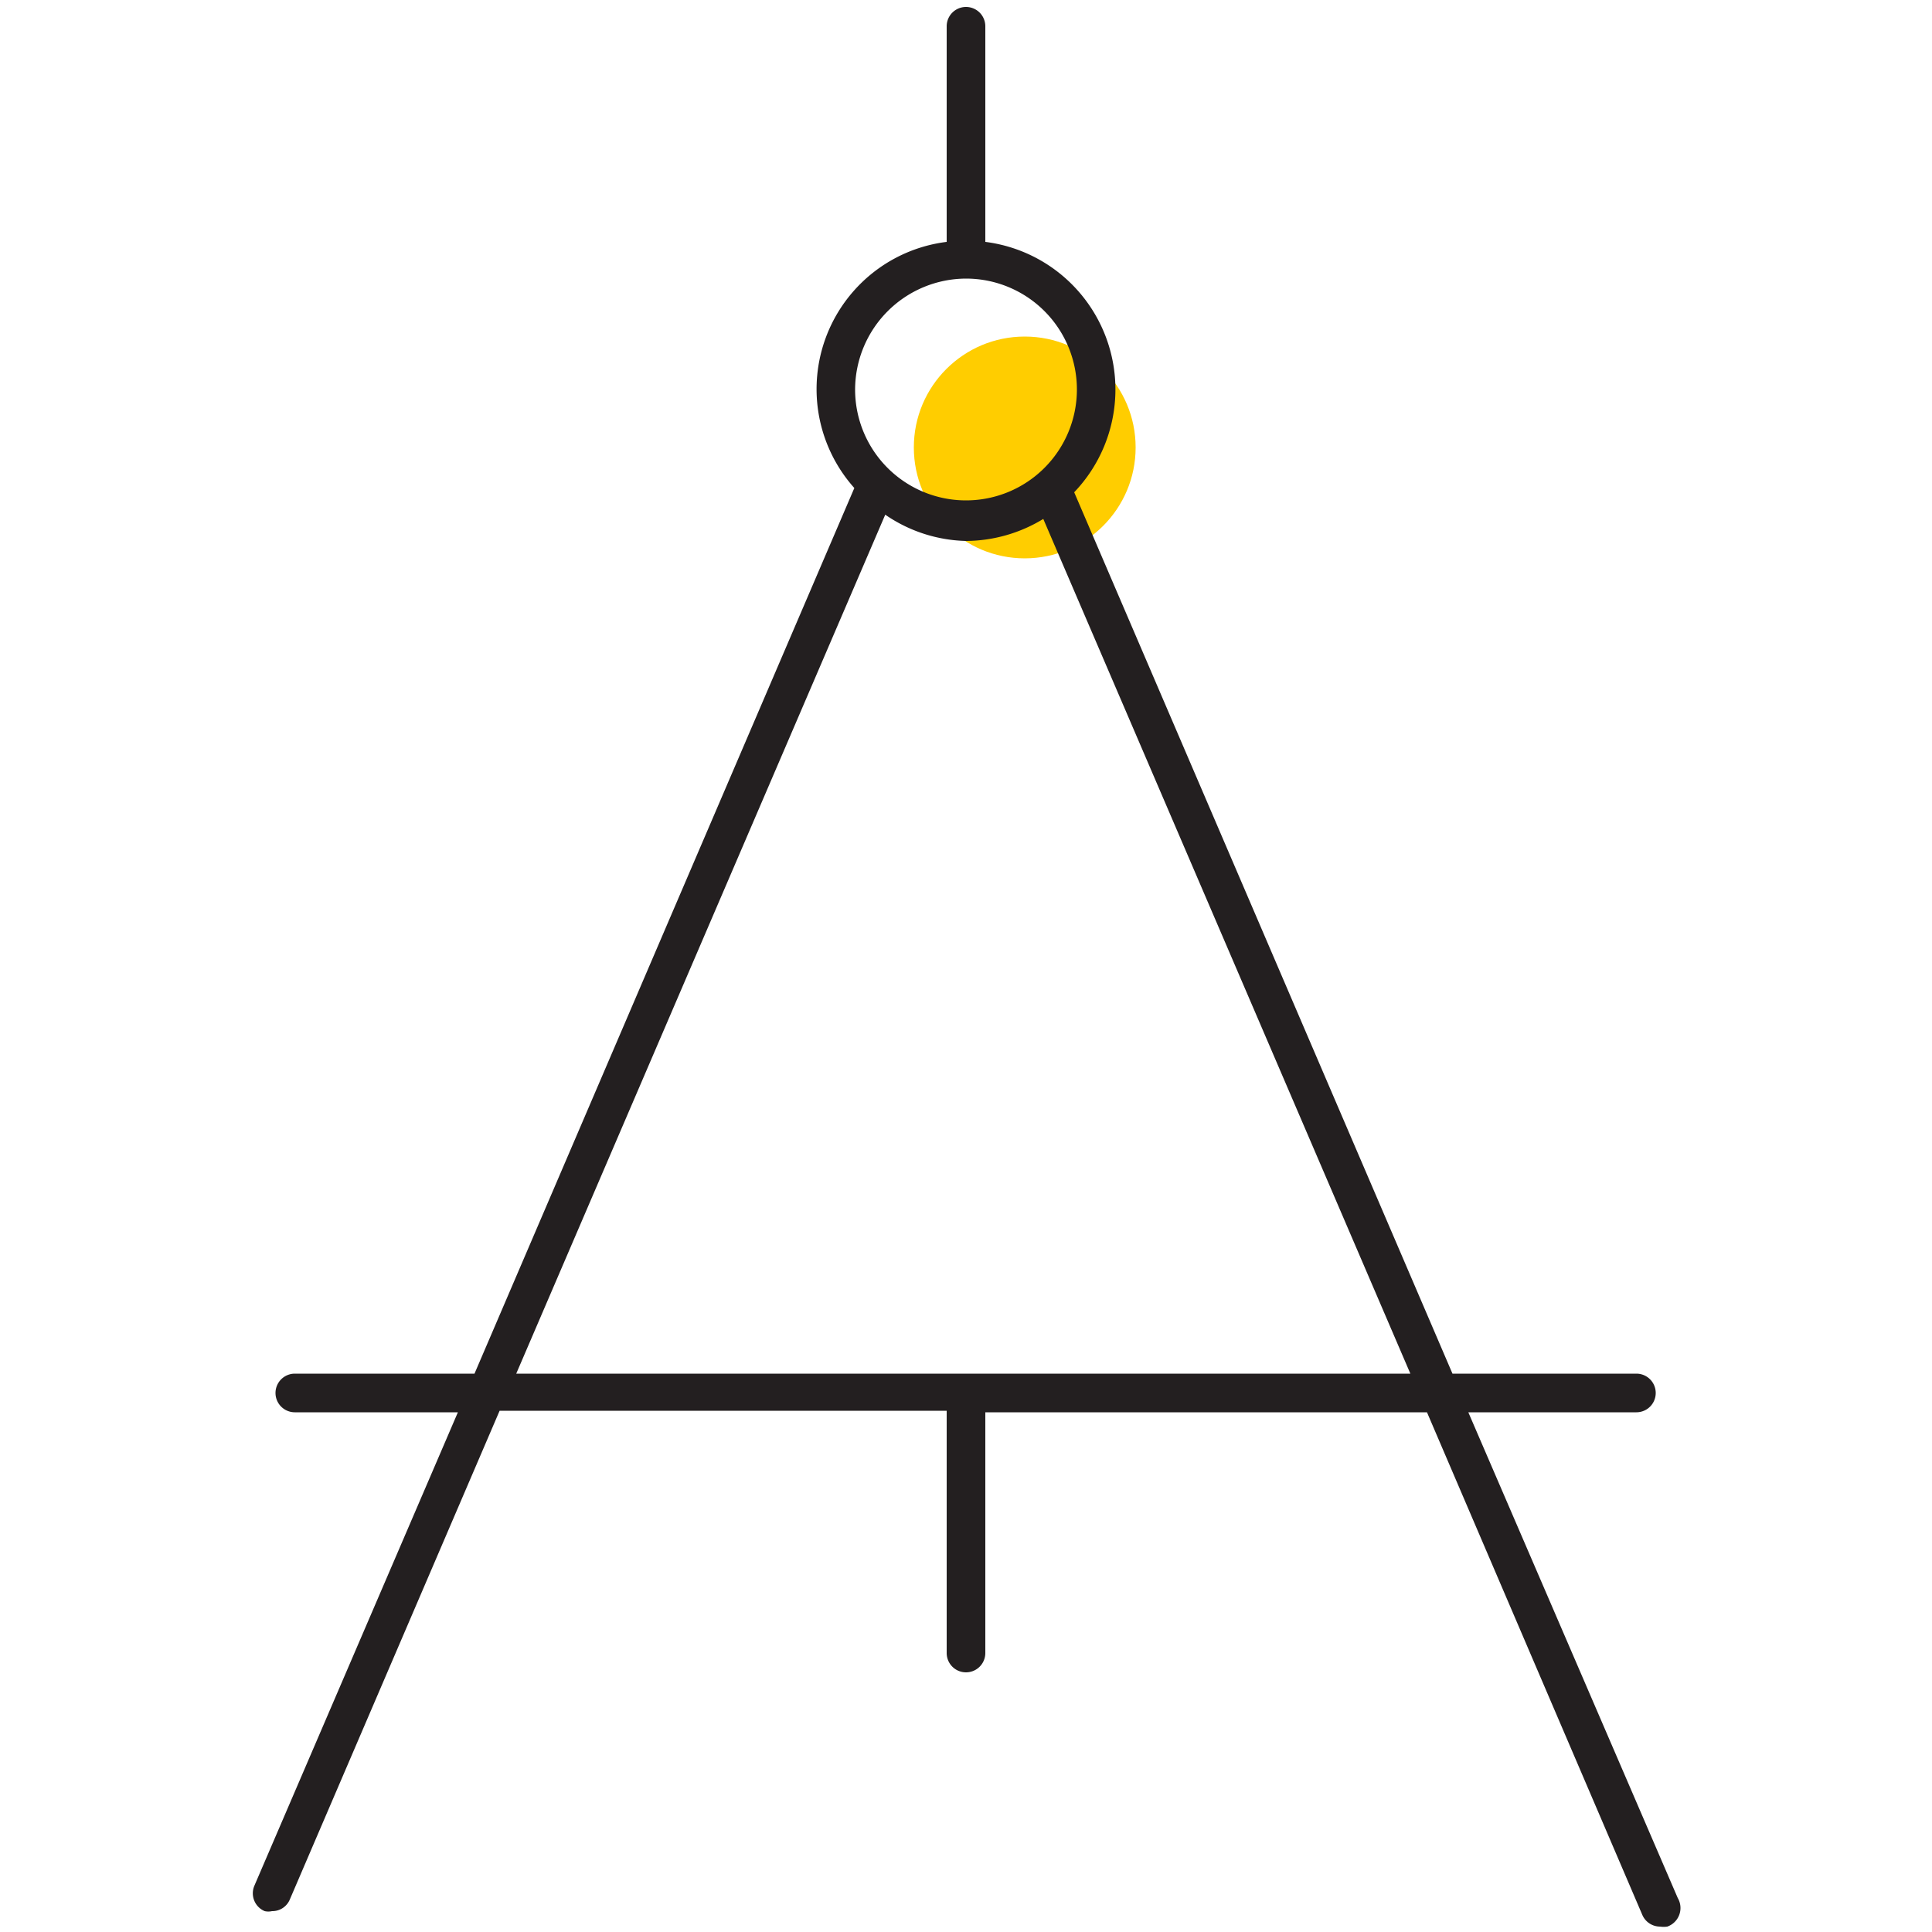 <svg id="Layer_1" data-name="Layer 1" xmlns="http://www.w3.org/2000/svg" viewBox="0 0 50 50"><defs><style>.cls-1{fill:#ffcd00;}.cls-2{fill:#231f20;}</style></defs><title>easel</title><circle class="cls-1" cx="26.52" cy="11.58" r="2.87"/><path class="cls-2" d="M43.42,49.12,38,36.55h4.35a.5.5,0,0,0,.5-.5.5.5,0,0,0-.5-.5H37.59L27.8,12.74a3.85,3.85,0,0,0-2.3-6.48V.68a.5.5,0,1,0-1,0V6.26a3.84,3.84,0,0,0-2.39,6.37L12.28,35.55H7.63a.5.5,0,0,0-.5.5.5.5,0,0,0,.5.5h4.22L6.58,48.81a.5.5,0,0,0,.27.65.43.43,0,0,0,.19,0,.49.49,0,0,0,.46-.3l5.43-12.65H24.5v6.27a.5.5,0,0,0,1,0V36.55H36.93l5.57,13a.5.5,0,0,0,.46.31.65.65,0,0,0,.19,0A.51.51,0,0,0,43.42,49.12ZM25,7.21a2.87,2.87,0,1,1-2.87,2.87A2.88,2.88,0,0,1,25,7.21ZM13.36,35.55l9.55-22.23A3.84,3.84,0,0,0,25,14a3.88,3.88,0,0,0,2-.57L36.5,35.55Z"/></svg>